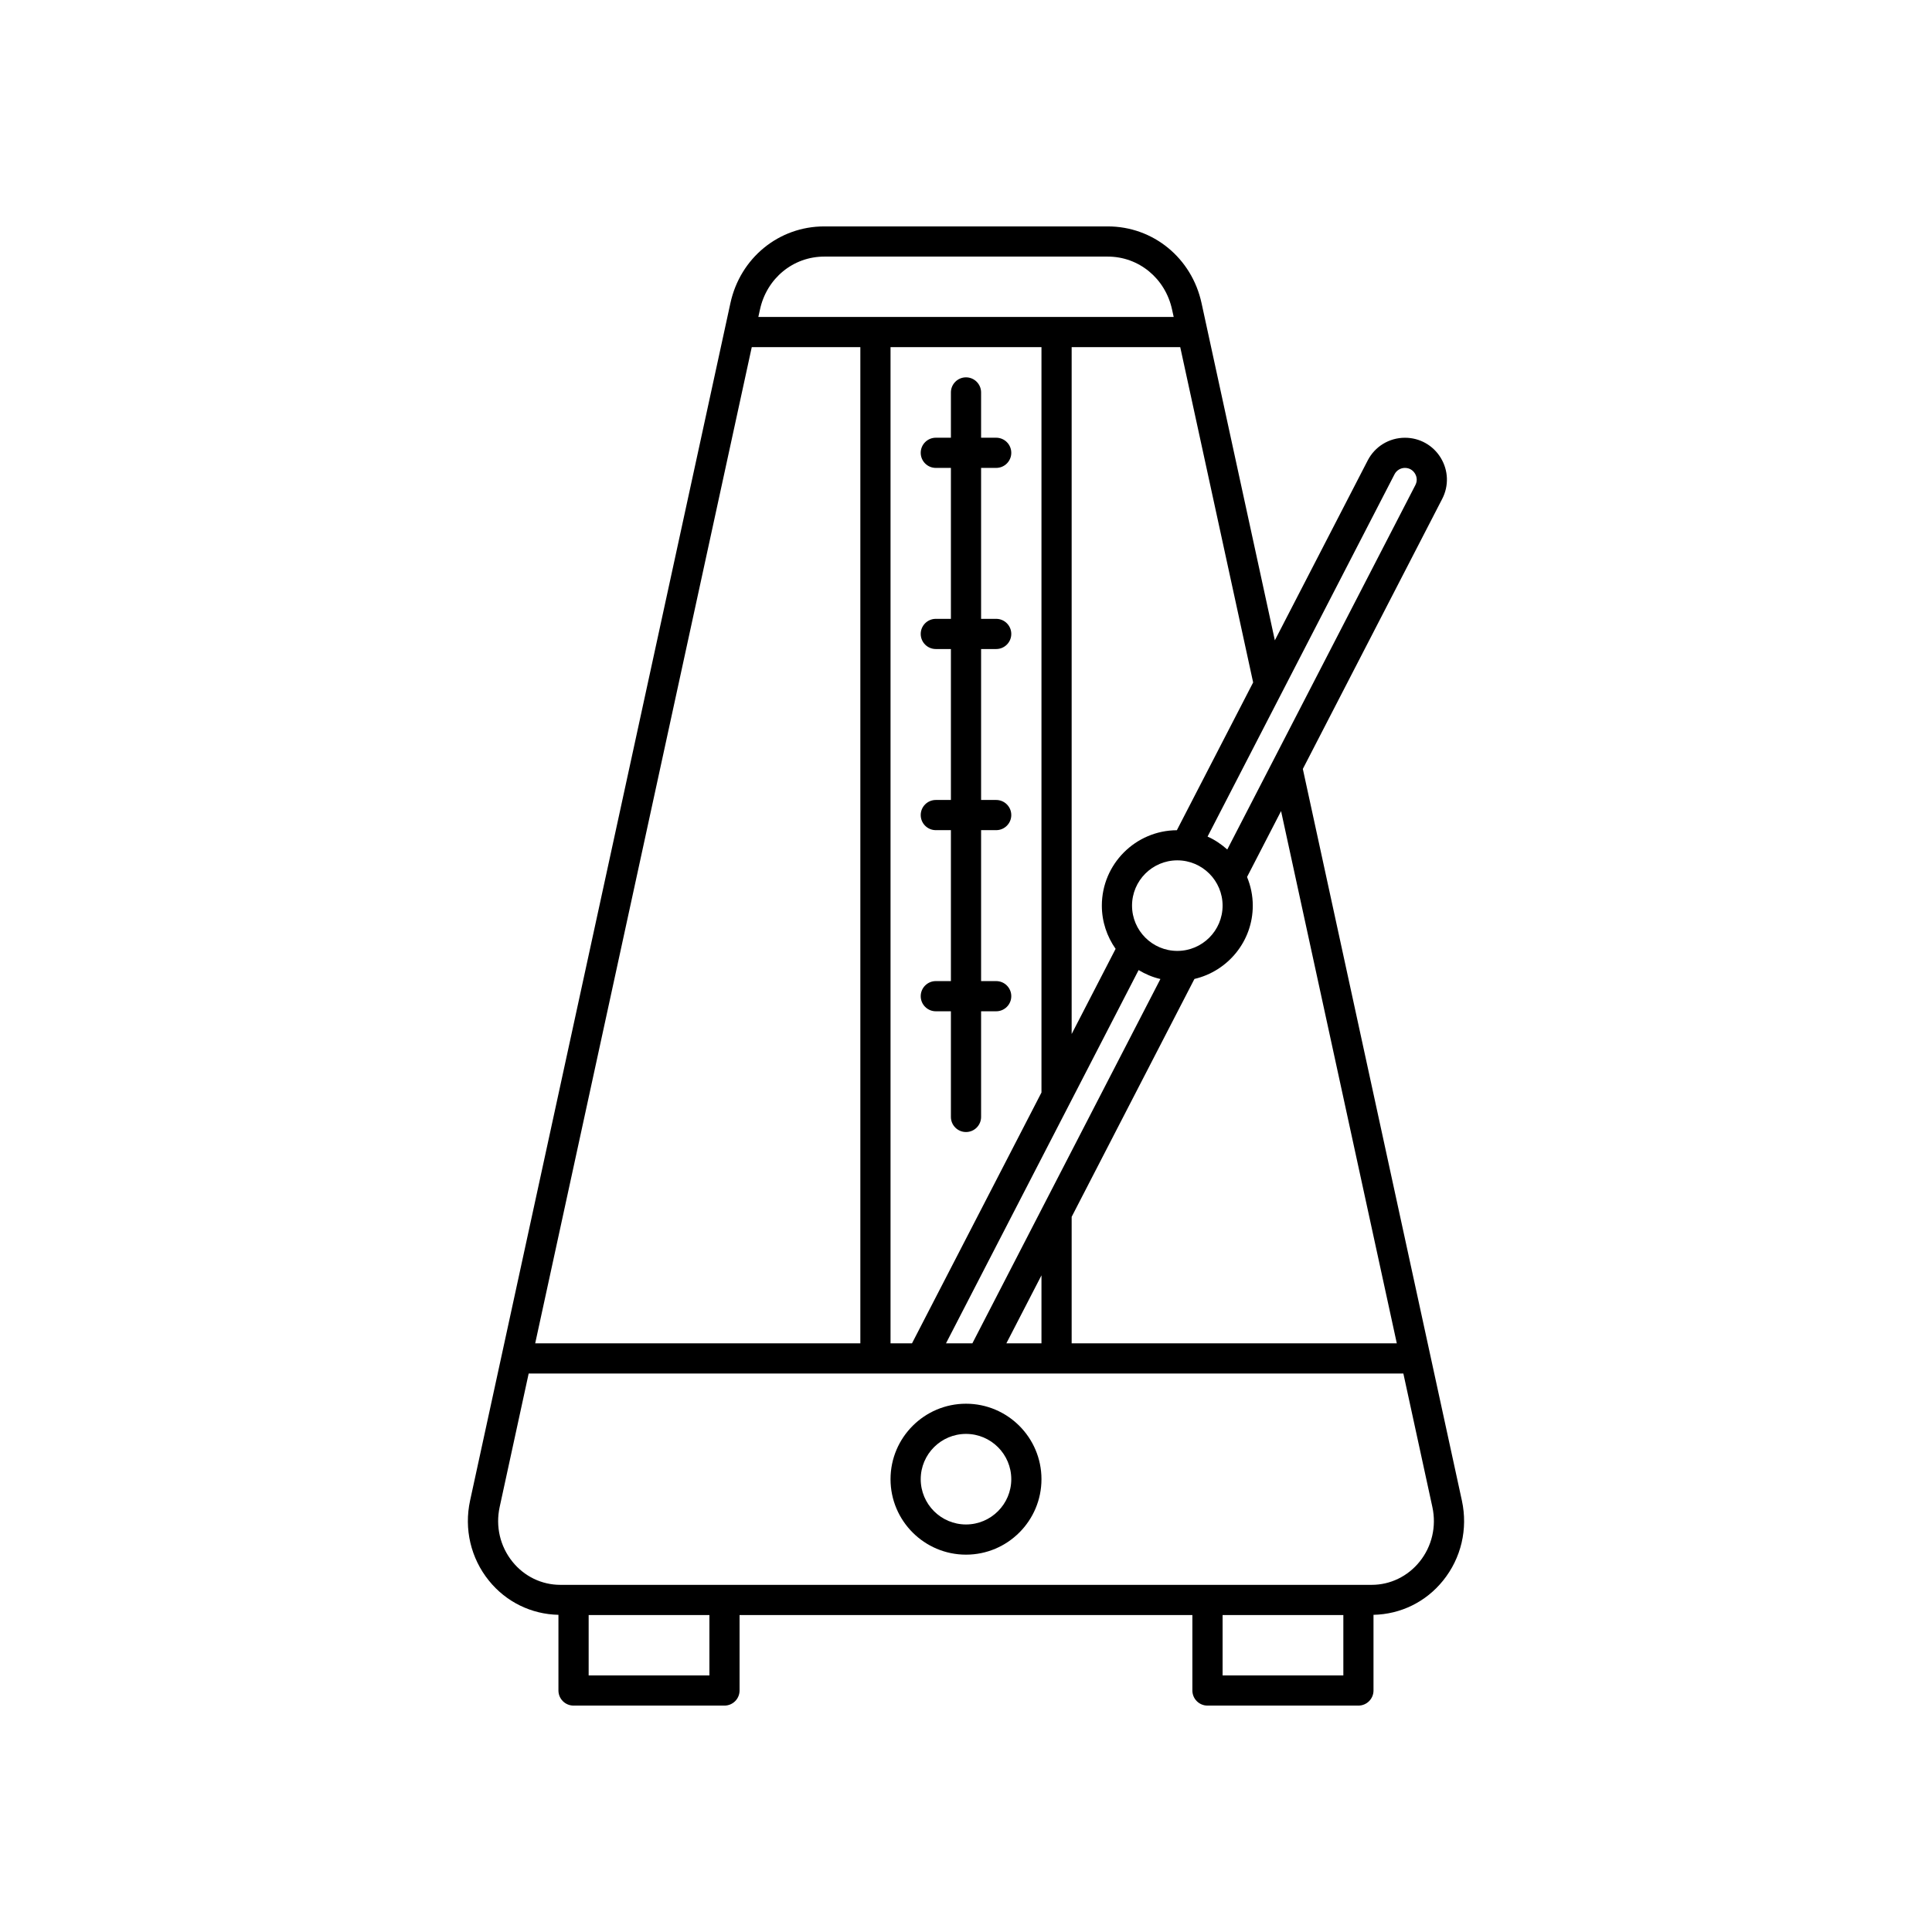 <svg id="Layer_1" enable-background="new 0 0 64 64" height="512" viewBox="0 0 64 64" width="512" xmlns="http://www.w3.org/2000/svg"><path d="m31 32.5c-.276 0-.5.224-.5.5s.224.5.5.5h.5v3.5c0 .276.224.5.5.5s.5-.224.5-.5v-3.5h.5c.276 0 .5-.224.5-.5s-.224-.5-.5-.5h-.5v-5h.5c.276 0 .5-.224.5-.5s-.224-.5-.5-.5h-.5v-5h.5c.276 0 .5-.224.5-.5s-.224-.5-.5-.5h-.5v-5h.5c.276 0 .5-.224.5-.5s-.224-.5-.5-.5h-.5v-1.5c0-.276-.224-.5-.5-.5s-.5.224-.5.5v1.5h-.5c-.276 0-.5.224-.5.5s.224.5.5.5h.5v5h-.5c-.276 0-.5.224-.5.5s.224.5.5.5h.5v5h-.5c-.276 0-.5.224-.5.5s.224.5.5.5h.5v5z"/><path d="m32 46.5c-1.378 0-2.5 1.121-2.5 2.5s1.122 2.5 2.5 2.5 2.5-1.121 2.5-2.5-1.122-2.5-2.5-2.5zm0 4c-.827 0-1.5-.673-1.5-1.5s.673-1.5 1.5-1.5 1.5.673 1.5 1.5-.673 1.5-1.5 1.5z"/><path d="m48.427 49.709-5.269-24.237 4.617-8.946c.224-.434.206-.941-.048-1.359-.254-.417-.698-.666-1.186-.666-.522 0-.995.288-1.234.752l-3.076 5.959-2.428-11.17c-.325-1.497-1.603-2.542-3.108-2.542h-9.391c-1.505 0-2.783 1.045-3.108 2.541l-8.624 39.668c-.204.941.023 1.908.624 2.652.57.707 1.408 1.114 2.303 1.132v2.507c0 .276.224.5.5.5h5c.276 0 .5-.224.5-.5v-2.5h15v2.5c0 .276.224.5.5.5h5c.276 0 .5-.224.5-.5v-2.507c.896-.018 1.733-.424 2.303-1.132.602-.744.829-1.711.625-2.652zm-2.156-5.209h-10.771v-4.191l4.067-7.88c1.105-.258 1.933-1.246 1.933-2.429 0-.336-.069-.656-.19-.949l1.127-2.183zm-28.542 0 7.174-33h3.597v33zm11.771-33h5v24.691l-4.289 8.309h-.711zm5.944 25.042 2.274-4.407c.222.133.463.237.722.296l-3.885 7.526-2.344 4.543h-.874zm3.556-8.042c.827 0 1.5.673 1.5 1.5s-.673 1.5-1.5 1.5-1.5-.673-1.5-1.5.673-1.5 1.5-1.5zm-4.5 13.747v2.253h-1.163zm11.696-26.537c.067-.129.199-.21.345-.21.197 0 .298.131.332.187s.104.205.014.38l-6.232 12.074c-.195-.173-.412-.322-.653-.428zm-7.211 11.792c-1.371.008-2.485 1.124-2.485 2.498 0 .533.171 1.026.456 1.432l-1.456 2.821v-22.753h3.597l2.415 11.107zm-11.68-19.002h9.391c1.03 0 1.906.721 2.13 1.754l.054.246h-3.88-6-3.879l.054-.246c.223-1.033 1.099-1.754 2.13-1.754zm-3.805 47h-4v-2h4zm21 0h-4v-2h4zm2.525-3.766c-.393.486-.97.766-1.585.766h-.44-5-16-5-.439c-.615 0-1.193-.279-1.585-.766-.41-.509-.564-1.169-.424-1.813l.961-4.422h11.487 1.516 2 2.484 11.488l.961 4.422c.14.644-.014 1.305-.424 1.813z"/></svg>